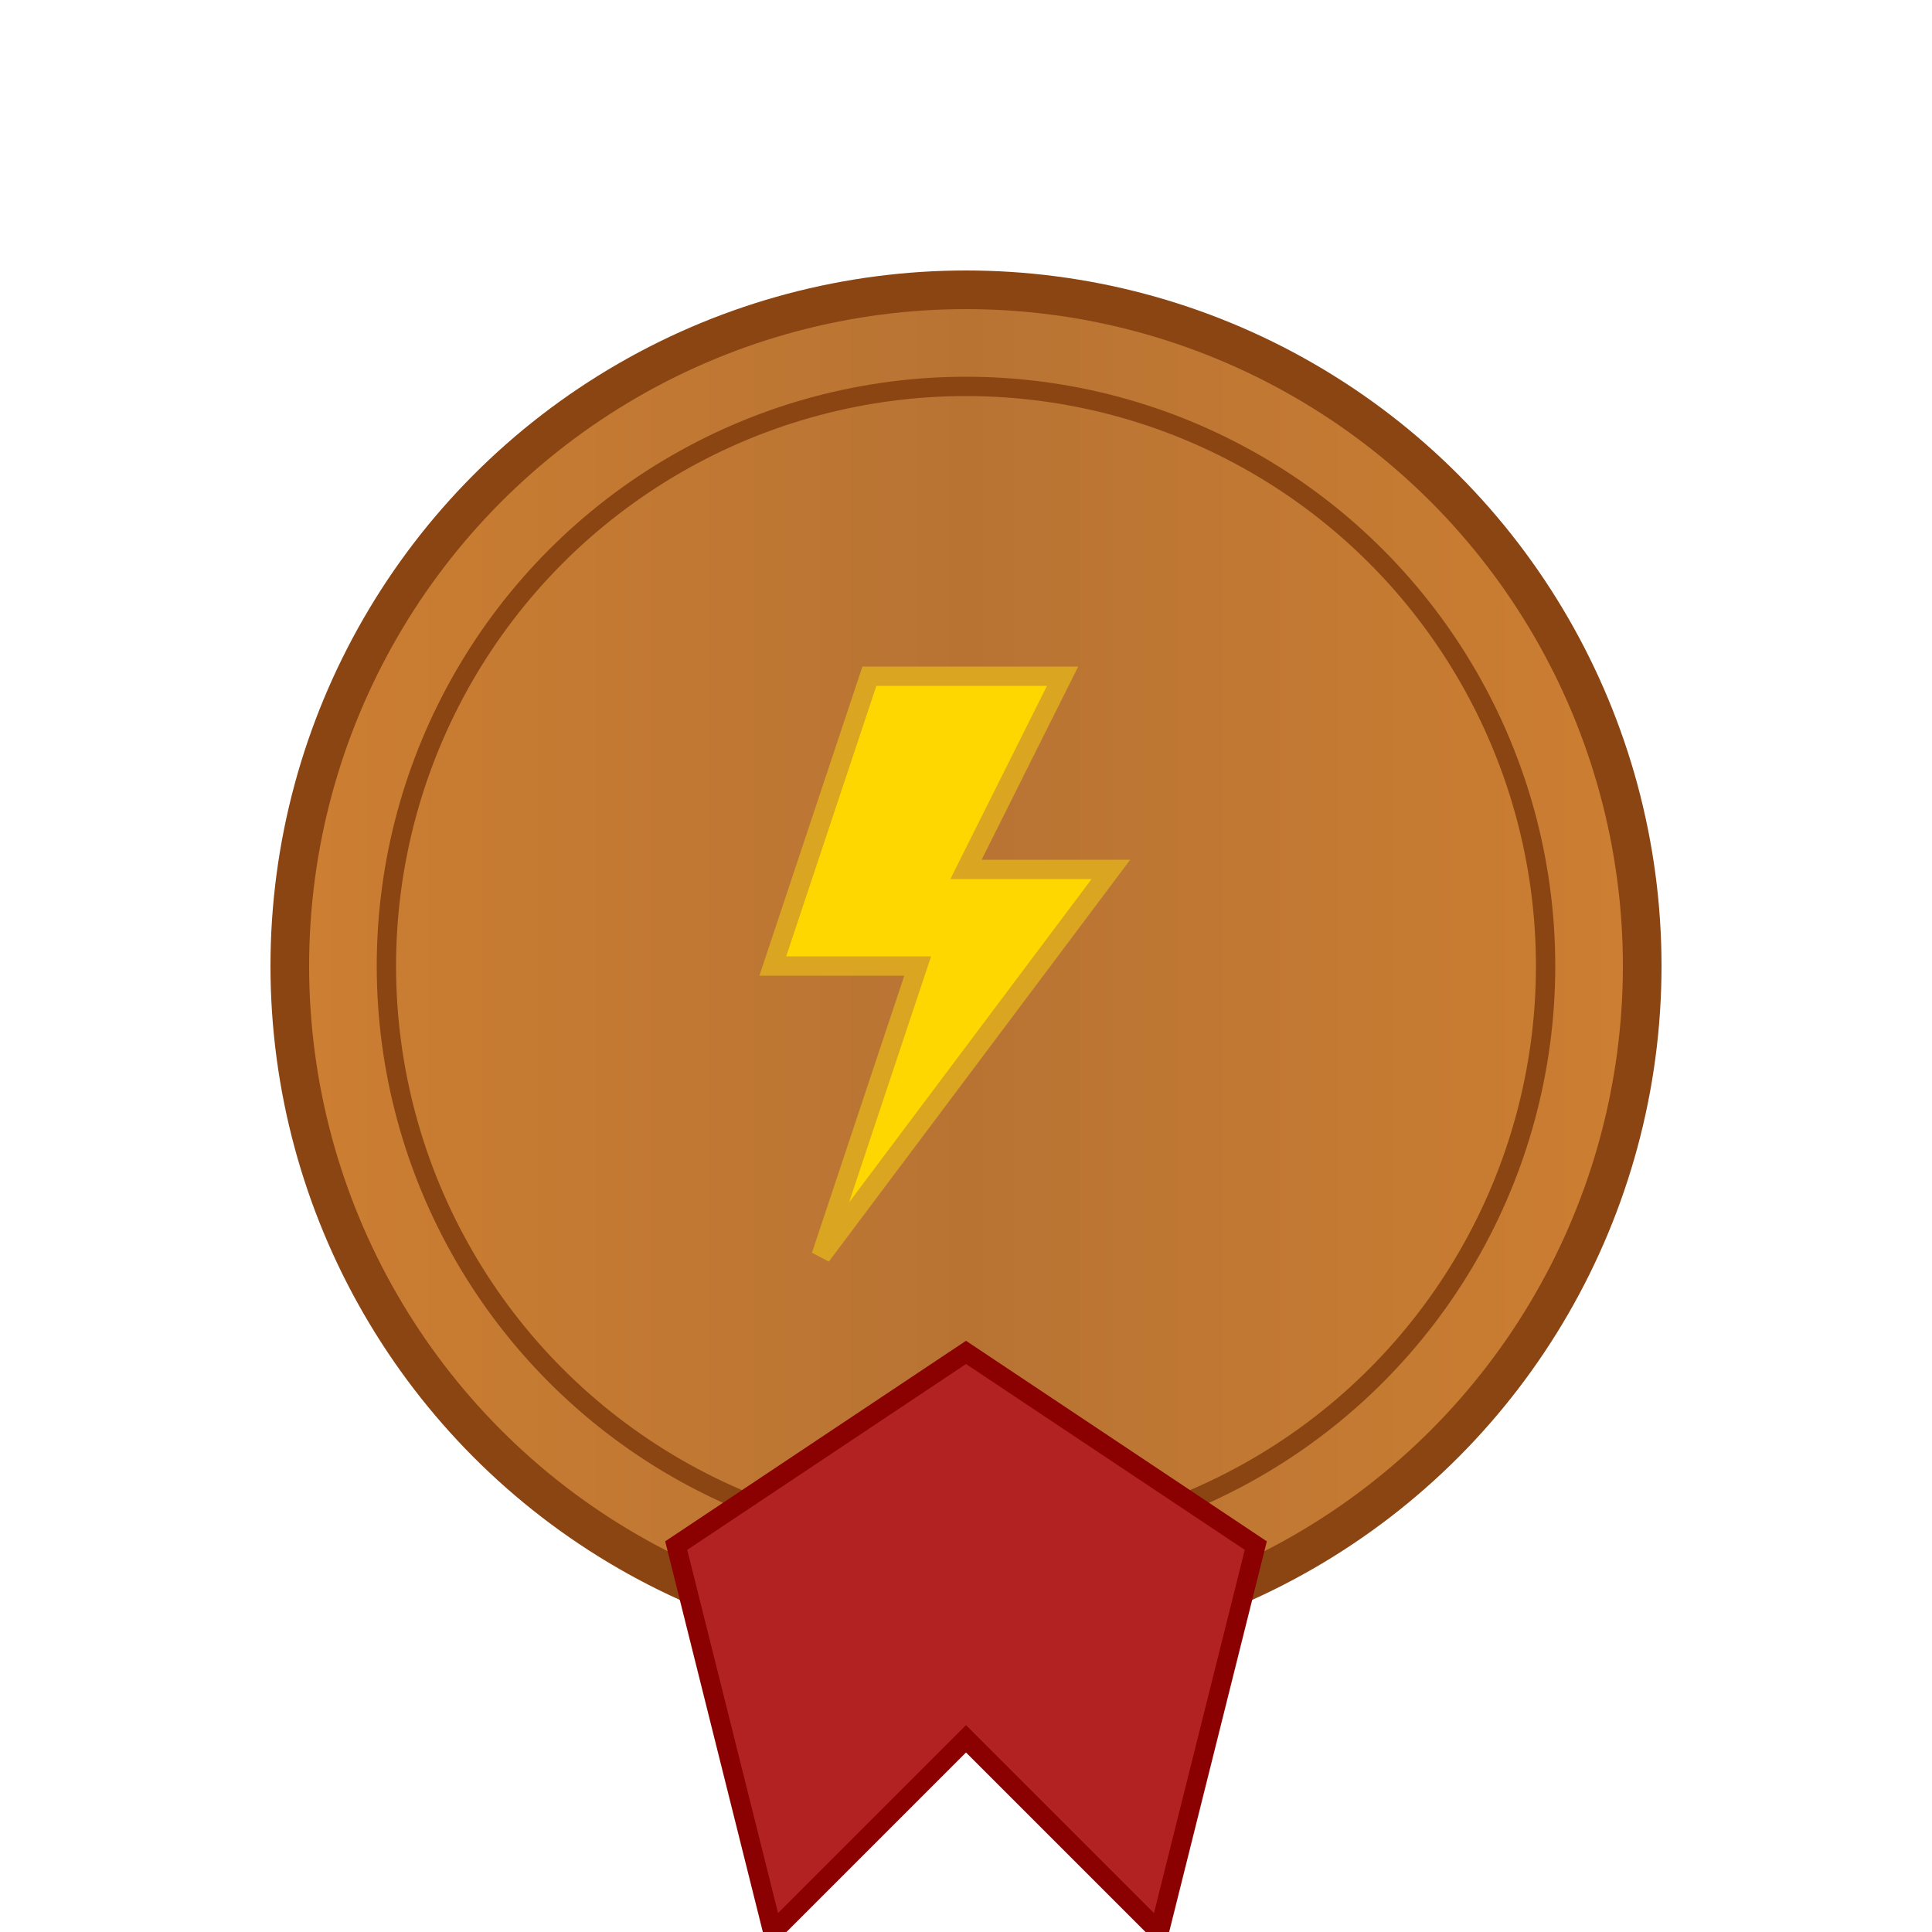 <?xml version="1.0" encoding="UTF-8" standalone="no"?>
<svg width="200" height="200" viewBox="0 0 200 200" xmlns="http://www.w3.org/2000/svg">
  <defs>
    <linearGradient id="medal" x1="0%" y1="0%" x2="100%" y2="0%">
      <stop offset="0%" style="stop-color:#CD7F32;stop-opacity:1" />
      <stop offset="50%" style="stop-color:#B87333;stop-opacity:1" />
      <stop offset="100%" style="stop-color:#CD7F32;stop-opacity:1" />
    </linearGradient>
  </defs>
  
  <!-- Medal -->
  <circle cx="100" cy="100" r="70" fill="url(#medal)" stroke="#8B4513" stroke-width="4"/>
  <circle cx="100" cy="100" r="60" fill="none" stroke="#8B4513" stroke-width="2"/>
  
  <!-- Lightning Bolt -->
  <path d="M90,70 L110,70 L100,90 L115,90 L85,130 L95,100 L80,100 Z" 
        fill="#FFD700" stroke="#DAA520" stroke-width="2"/>
  
  <!-- Ribbon -->
  <path d="M70,160 L100,140 L130,160 L120,200 L100,180 L80,200 Z" 
        fill="#B22222" stroke="#8B0000" stroke-width="2"/>
</svg> 